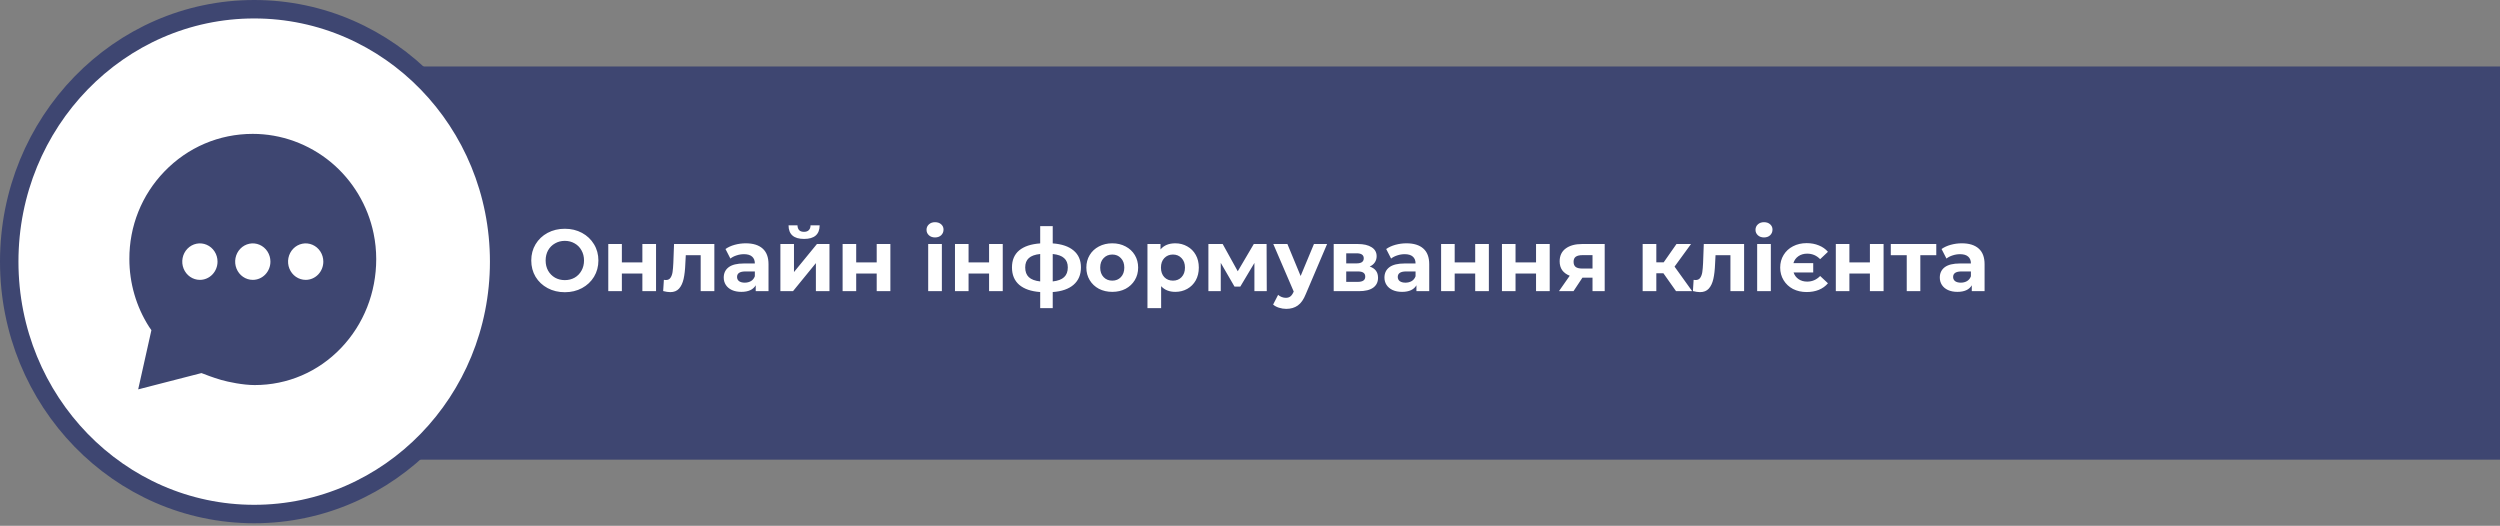 <svg width="542" height="114" viewBox="0 0 542 114" fill="none" xmlns="http://www.w3.org/2000/svg">
<rect x="0" y="0" width="542" height="114" fill="#808080" stroke="none"/>
<rect x="25.435" y="14.415" width="516.565" height="85.238" fill="#3E4671"/>
<path d="M108.217 56.721C108.217 86.997 84.385 111.442 55.108 111.442C25.831 111.442 2 86.997 2 56.721C2 26.445 25.831 2 55.108 2C84.385 2 108.217 26.445 108.217 56.721Z" fill="white" stroke="#3E4671" stroke-width="4"/>
<path d="M80.994 50.602C79.759 44.587 76.483 39.113 71.769 35.187C66.948 31.196 60.958 29.022 54.784 29.025C47.506 29.025 40.709 31.927 35.627 37.197C30.716 42.295 28.025 49.027 28.046 56.148C28.046 61.368 29.527 66.473 32.305 70.831L32.825 71.579L29.957 84.415L43.672 80.883C43.672 80.883 43.947 80.979 44.15 81.059C44.353 81.139 46.1 81.833 47.954 82.37C49.495 82.815 52.702 83.482 55.214 83.482C62.34 83.482 68.994 80.626 73.949 75.439C78.86 70.291 81.565 63.448 81.565 56.162C81.565 54.293 81.374 52.43 80.994 50.602V50.602ZM43.337 60.676C42.581 60.676 41.842 60.444 41.213 60.01C40.585 59.575 40.095 58.957 39.805 58.234C39.516 57.511 39.44 56.716 39.588 55.948C39.735 55.181 40.099 54.476 40.634 53.922C41.169 53.369 41.85 52.992 42.591 52.84C43.333 52.687 44.102 52.765 44.8 53.065C45.499 53.364 46.096 53.871 46.516 54.522C46.936 55.172 47.16 55.937 47.16 56.72C47.16 57.769 46.757 58.776 46.04 59.517C45.323 60.26 44.351 60.676 43.337 60.676ZM54.806 60.676C54.049 60.676 53.31 60.444 52.682 60.01C52.053 59.575 51.563 58.957 51.274 58.234C50.984 57.511 50.909 56.716 51.056 55.948C51.204 55.181 51.568 54.476 52.102 53.922C52.637 53.369 53.318 52.992 54.06 52.84C54.801 52.687 55.57 52.765 56.268 53.065C56.967 53.364 57.564 53.871 57.984 54.522C58.404 55.172 58.628 55.937 58.628 56.72C58.628 57.769 58.225 58.776 57.509 59.517C56.792 60.26 55.819 60.676 54.806 60.676V60.676ZM66.274 60.676C65.518 60.676 64.779 60.444 64.15 60.01C63.521 59.575 63.031 58.957 62.742 58.234C62.453 57.511 62.377 56.716 62.525 55.948C62.672 55.181 63.036 54.476 63.571 53.922C64.105 53.369 64.787 52.992 65.528 52.84C66.27 52.687 67.038 52.765 67.737 53.065C68.435 53.364 69.032 53.871 69.452 54.522C69.872 55.172 70.097 55.937 70.097 56.72C70.097 57.769 69.694 58.776 68.977 59.517C68.26 60.26 67.288 60.676 66.274 60.676Z" fill="#3E4671"/>
<path d="M122.455 63.352C121.074 63.352 119.827 63.054 118.712 62.459C117.61 61.864 116.742 61.047 116.109 60.008C115.488 58.957 115.178 57.779 115.178 56.474C115.178 55.169 115.488 53.998 116.109 52.959C116.742 51.908 117.61 51.084 118.712 50.489C119.827 49.894 121.074 49.596 122.455 49.596C123.836 49.596 125.077 49.894 126.179 50.489C127.281 51.084 128.149 51.908 128.782 52.959C129.415 53.998 129.732 55.169 129.732 56.474C129.732 57.779 129.415 58.957 128.782 60.008C128.149 61.047 127.281 61.864 126.179 62.459C125.077 63.054 123.836 63.352 122.455 63.352ZM122.455 60.73C123.24 60.73 123.95 60.553 124.583 60.198C125.216 59.831 125.71 59.324 126.065 58.678C126.432 58.032 126.616 57.297 126.616 56.474C126.616 55.651 126.432 54.916 126.065 54.27C125.71 53.624 125.216 53.124 124.583 52.769C123.95 52.402 123.24 52.218 122.455 52.218C121.67 52.218 120.96 52.402 120.327 52.769C119.694 53.124 119.193 53.624 118.826 54.27C118.471 54.916 118.294 55.651 118.294 56.474C118.294 57.297 118.471 58.032 118.826 58.678C119.193 59.324 119.694 59.831 120.327 60.198C120.96 60.553 121.67 60.73 122.455 60.73ZM131.875 52.902H134.82V56.892H139.266V52.902H142.23V63.124H139.266V59.305H134.82V63.124H131.875V52.902ZM154.871 52.902V63.124H151.907V55.334H148.677L148.582 57.139C148.532 58.482 148.405 59.596 148.202 60.483C148 61.37 147.67 62.066 147.214 62.573C146.758 63.08 146.125 63.333 145.314 63.333C144.884 63.333 144.371 63.257 143.775 63.105L143.927 60.673C144.13 60.698 144.276 60.711 144.364 60.711C144.808 60.711 145.137 60.553 145.352 60.236C145.58 59.907 145.732 59.495 145.808 59.001C145.884 58.494 145.941 57.829 145.979 57.006L146.131 52.902H154.871ZM161.693 52.75C163.276 52.75 164.492 53.13 165.341 53.89C166.189 54.637 166.614 55.771 166.614 57.291V63.124H163.84V61.851C163.282 62.801 162.244 63.276 160.724 63.276C159.938 63.276 159.254 63.143 158.672 62.877C158.102 62.611 157.665 62.244 157.361 61.775C157.057 61.306 156.905 60.774 156.905 60.179C156.905 59.229 157.259 58.482 157.969 57.937C158.691 57.392 159.799 57.12 161.294 57.12H163.65C163.65 56.474 163.453 55.98 163.061 55.638C162.668 55.283 162.079 55.106 161.294 55.106C160.749 55.106 160.211 55.195 159.679 55.372C159.159 55.537 158.716 55.765 158.349 56.056L157.285 53.985C157.842 53.592 158.507 53.288 159.28 53.073C160.065 52.858 160.869 52.75 161.693 52.75ZM161.465 61.281C161.971 61.281 162.421 61.167 162.814 60.939C163.206 60.698 163.485 60.35 163.65 59.894V58.849H161.617C160.401 58.849 159.793 59.248 159.793 60.046C159.793 60.426 159.938 60.73 160.23 60.958C160.534 61.173 160.945 61.281 161.465 61.281ZM169.189 52.902H172.134V58.982L177.112 52.902H179.829V63.124H176.884V57.044L171.925 63.124H169.189V52.902ZM174.319 51.8C172.089 51.8 170.968 50.818 170.956 48.855H172.894C172.906 49.298 173.027 49.647 173.255 49.9C173.495 50.141 173.844 50.261 174.3 50.261C174.756 50.261 175.104 50.141 175.345 49.9C175.598 49.647 175.725 49.298 175.725 48.855H177.701C177.688 50.818 176.561 51.8 174.319 51.8ZM182.678 52.902H185.623V56.892H190.069V52.902H193.033V63.124H190.069V59.305H185.623V63.124H182.678V52.902ZM201.232 52.902H204.196V63.124H201.232V52.902ZM202.714 51.477C202.169 51.477 201.726 51.319 201.384 51.002C201.042 50.685 200.871 50.293 200.871 49.824C200.871 49.355 201.042 48.963 201.384 48.646C201.726 48.329 202.169 48.171 202.714 48.171C203.259 48.171 203.702 48.323 204.044 48.627C204.386 48.931 204.557 49.311 204.557 49.767C204.557 50.261 204.386 50.673 204.044 51.002C203.702 51.319 203.259 51.477 202.714 51.477ZM207.04 52.902H209.985V56.892H214.431V52.902H217.395V63.124H214.431V59.305H209.985V63.124H207.04V52.902ZM234.349 57.975C234.349 59.558 233.817 60.812 232.753 61.737C231.702 62.649 230.195 63.175 228.231 63.314V66.81H225.514V63.314C223.551 63.175 222.037 62.655 220.973 61.756C219.922 60.844 219.396 59.584 219.396 57.975C219.396 56.392 219.916 55.163 220.954 54.289C222.006 53.415 223.526 52.908 225.514 52.769V49.026H228.231V52.769C230.195 52.908 231.702 53.421 232.753 54.308C233.817 55.195 234.349 56.417 234.349 57.975ZM222.265 57.975C222.265 58.887 222.525 59.59 223.044 60.084C223.564 60.578 224.387 60.888 225.514 61.015V55.068C224.387 55.182 223.564 55.48 223.044 55.961C222.525 56.43 222.265 57.101 222.265 57.975ZM228.231 61.015C229.359 60.888 230.182 60.578 230.701 60.084C231.233 59.59 231.499 58.887 231.499 57.975C231.499 57.101 231.233 56.43 230.701 55.961C230.182 55.48 229.359 55.182 228.231 55.068V61.015ZM241.145 63.276C240.068 63.276 239.099 63.054 238.238 62.611C237.389 62.155 236.724 61.528 236.243 60.73C235.761 59.932 235.521 59.026 235.521 58.013C235.521 57 235.761 56.094 236.243 55.296C236.724 54.498 237.389 53.877 238.238 53.434C239.099 52.978 240.068 52.75 241.145 52.75C242.221 52.75 243.184 52.978 244.033 53.434C244.881 53.877 245.546 54.498 246.028 55.296C246.509 56.094 246.75 57 246.75 58.013C246.75 59.026 246.509 59.932 246.028 60.73C245.546 61.528 244.881 62.155 244.033 62.611C243.184 63.054 242.221 63.276 241.145 63.276ZM241.145 60.844C241.905 60.844 242.525 60.591 243.007 60.084C243.501 59.565 243.748 58.874 243.748 58.013C243.748 57.152 243.501 56.468 243.007 55.961C242.525 55.442 241.905 55.182 241.145 55.182C240.385 55.182 239.758 55.442 239.264 55.961C238.77 56.468 238.523 57.152 238.523 58.013C238.523 58.874 238.77 59.565 239.264 60.084C239.758 60.591 240.385 60.844 241.145 60.844ZM254.811 52.75C255.761 52.75 256.622 52.972 257.395 53.415C258.18 53.846 258.795 54.46 259.238 55.258C259.681 56.043 259.903 56.962 259.903 58.013C259.903 59.064 259.681 59.989 259.238 60.787C258.795 61.572 258.18 62.187 257.395 62.63C256.622 63.061 255.761 63.276 254.811 63.276C253.506 63.276 252.48 62.864 251.733 62.041V66.81H248.769V52.902H251.6V54.08C252.335 53.193 253.405 52.75 254.811 52.75ZM254.298 60.844C255.058 60.844 255.679 60.591 256.16 60.084C256.654 59.565 256.901 58.874 256.901 58.013C256.901 57.152 256.654 56.468 256.16 55.961C255.679 55.442 255.058 55.182 254.298 55.182C253.538 55.182 252.911 55.442 252.417 55.961C251.936 56.468 251.695 57.152 251.695 58.013C251.695 58.874 251.936 59.565 252.417 60.084C252.911 60.591 253.538 60.844 254.298 60.844ZM271.956 63.124V57.006L268.897 62.136H267.643L264.66 56.987V63.124H261.981V52.902H265.078L268.346 58.811L271.823 52.902H274.597L274.635 63.124H271.956ZM287.715 52.902L283.098 63.751C282.629 64.929 282.046 65.759 281.35 66.24C280.666 66.721 279.836 66.962 278.861 66.962C278.329 66.962 277.803 66.88 277.284 66.715C276.764 66.55 276.34 66.322 276.011 66.031L277.094 63.922C277.322 64.125 277.581 64.283 277.873 64.397C278.177 64.511 278.474 64.568 278.766 64.568C279.171 64.568 279.5 64.467 279.754 64.264C280.007 64.074 280.235 63.751 280.438 63.295L280.476 63.2L276.049 52.902H279.108L281.977 59.837L284.865 52.902H287.715ZM296.954 57.785C298.157 58.19 298.759 59.001 298.759 60.217C298.759 61.142 298.41 61.857 297.714 62.364C297.017 62.871 295.978 63.124 294.598 63.124H289.145V52.902H294.37C295.649 52.902 296.65 53.136 297.372 53.605C298.094 54.061 298.455 54.707 298.455 55.543C298.455 56.05 298.322 56.499 298.056 56.892C297.802 57.272 297.435 57.57 296.954 57.785ZM291.862 57.101H294.104C295.142 57.101 295.662 56.734 295.662 55.999C295.662 55.277 295.142 54.916 294.104 54.916H291.862V57.101ZM294.351 61.11C295.44 61.11 295.985 60.736 295.985 59.989C295.985 59.596 295.858 59.311 295.605 59.134C295.351 58.944 294.952 58.849 294.408 58.849H291.862V61.11H294.351ZM304.935 52.75C306.518 52.75 307.734 53.13 308.583 53.89C309.432 54.637 309.856 55.771 309.856 57.291V63.124H307.082V61.851C306.525 62.801 305.486 63.276 303.966 63.276C303.181 63.276 302.497 63.143 301.914 62.877C301.344 62.611 300.907 62.244 300.603 61.775C300.299 61.306 300.147 60.774 300.147 60.179C300.147 59.229 300.502 58.482 301.211 57.937C301.933 57.392 303.041 57.12 304.536 57.12H306.892C306.892 56.474 306.696 55.98 306.303 55.638C305.91 55.283 305.321 55.106 304.536 55.106C303.991 55.106 303.453 55.195 302.921 55.372C302.402 55.537 301.958 55.765 301.591 56.056L300.527 53.985C301.084 53.592 301.749 53.288 302.522 53.073C303.307 52.858 304.112 52.75 304.935 52.75ZM304.707 61.281C305.214 61.281 305.663 61.167 306.056 60.939C306.449 60.698 306.727 60.35 306.892 59.894V58.849H304.859C303.643 58.849 303.035 59.248 303.035 60.046C303.035 60.426 303.181 60.73 303.472 60.958C303.776 61.173 304.188 61.281 304.707 61.281ZM312.431 52.902H315.376V56.892H319.822V52.902H322.786V63.124H319.822V59.305H315.376V63.124H312.431V52.902ZM325.623 52.902H328.568V56.892H333.014V52.902H335.978V63.124H333.014V59.305H328.568V63.124H325.623V52.902ZM347.898 52.902V63.124H345.257V60.198H343.072L341.134 63.124H337.98L340.317 59.78C339.607 59.501 339.063 59.102 338.683 58.583C338.315 58.051 338.132 57.411 338.132 56.664C338.132 55.461 338.562 54.536 339.424 53.89C340.298 53.231 341.495 52.902 343.015 52.902H347.898ZM343.072 55.315C342.438 55.315 341.957 55.429 341.628 55.657C341.311 55.885 341.153 56.252 341.153 56.759C341.153 57.266 341.305 57.639 341.609 57.88C341.925 58.108 342.4 58.222 343.034 58.222H345.257V55.315H343.072ZM360.63 59.248H359.091V63.124H356.127V52.902H359.091V56.873H360.687L363.461 52.902H366.615L363.043 57.804L366.862 63.124H363.366L360.63 59.248ZM378.121 52.902V63.124H375.157V55.334H371.927L371.832 57.139C371.782 58.482 371.655 59.596 371.452 60.483C371.25 61.37 370.92 62.066 370.464 62.573C370.008 63.08 369.375 63.333 368.564 63.333C368.134 63.333 367.621 63.257 367.025 63.105L367.177 60.673C367.38 60.698 367.526 60.711 367.614 60.711C368.058 60.711 368.387 60.553 368.602 60.236C368.83 59.907 368.982 59.495 369.058 59.001C369.134 58.494 369.191 57.829 369.229 57.006L369.381 52.902H378.121ZM380.953 52.902H383.917V63.124H380.953V52.902ZM382.435 51.477C381.89 51.477 381.447 51.319 381.105 51.002C380.763 50.685 380.592 50.293 380.592 49.824C380.592 49.355 380.763 48.963 381.105 48.646C381.447 48.329 381.89 48.171 382.435 48.171C382.979 48.171 383.423 48.323 383.765 48.627C384.107 48.931 384.278 49.311 384.278 49.767C384.278 50.261 384.107 50.673 383.765 51.002C383.423 51.319 382.979 51.477 382.435 51.477ZM391.682 63.314C390.58 63.314 389.592 63.092 388.718 62.649C387.856 62.193 387.179 61.56 386.685 60.749C386.191 59.938 385.944 59.026 385.944 58.013C385.944 57 386.191 56.088 386.685 55.277C387.179 54.466 387.856 53.839 388.718 53.396C389.592 52.94 390.58 52.712 391.682 52.712C392.657 52.712 393.537 52.877 394.323 53.206C395.121 53.523 395.779 53.985 396.299 54.593L394.608 56.189C393.835 55.391 392.898 54.992 391.796 54.992C391.061 54.992 390.428 55.176 389.896 55.543C389.364 55.91 389.003 56.411 388.813 57.044H393.107V59.077H388.851C389.053 59.685 389.414 60.166 389.934 60.521C390.453 60.876 391.074 61.053 391.796 61.053C392.885 61.053 393.822 60.648 394.608 59.837L396.299 61.414C395.779 62.035 395.121 62.51 394.323 62.839C393.537 63.156 392.657 63.314 391.682 63.314ZM398.005 52.902H400.95V56.892H405.396V52.902H408.36V63.124H405.396V59.305H400.95V63.124H398.005V52.902ZM419.785 55.334H416.327V63.124H413.382V55.334H409.924V52.902H419.785V55.334ZM425.336 52.75C426.92 52.75 428.136 53.13 428.984 53.89C429.833 54.637 430.257 55.771 430.257 57.291V63.124H427.483V61.851C426.926 62.801 425.887 63.276 424.367 63.276C423.582 63.276 422.898 63.143 422.315 62.877C421.745 62.611 421.308 62.244 421.004 61.775C420.7 61.306 420.548 60.774 420.548 60.179C420.548 59.229 420.903 58.482 421.612 57.937C422.334 57.392 423.443 57.12 424.937 57.12H427.293C427.293 56.474 427.097 55.98 426.704 55.638C426.312 55.283 425.723 55.106 424.937 55.106C424.393 55.106 423.854 55.195 423.322 55.372C422.803 55.537 422.36 55.765 421.992 56.056L420.928 53.985C421.486 53.592 422.151 53.288 422.923 53.073C423.709 52.858 424.513 52.75 425.336 52.75ZM425.108 61.281C425.615 61.281 426.065 61.167 426.457 60.939C426.85 60.698 427.129 60.35 427.293 59.894V58.849H425.26C424.044 58.849 423.436 59.248 423.436 60.046C423.436 60.426 423.582 60.73 423.873 60.958C424.177 61.173 424.589 61.281 425.108 61.281Z" fill="white"/>
</svg>
